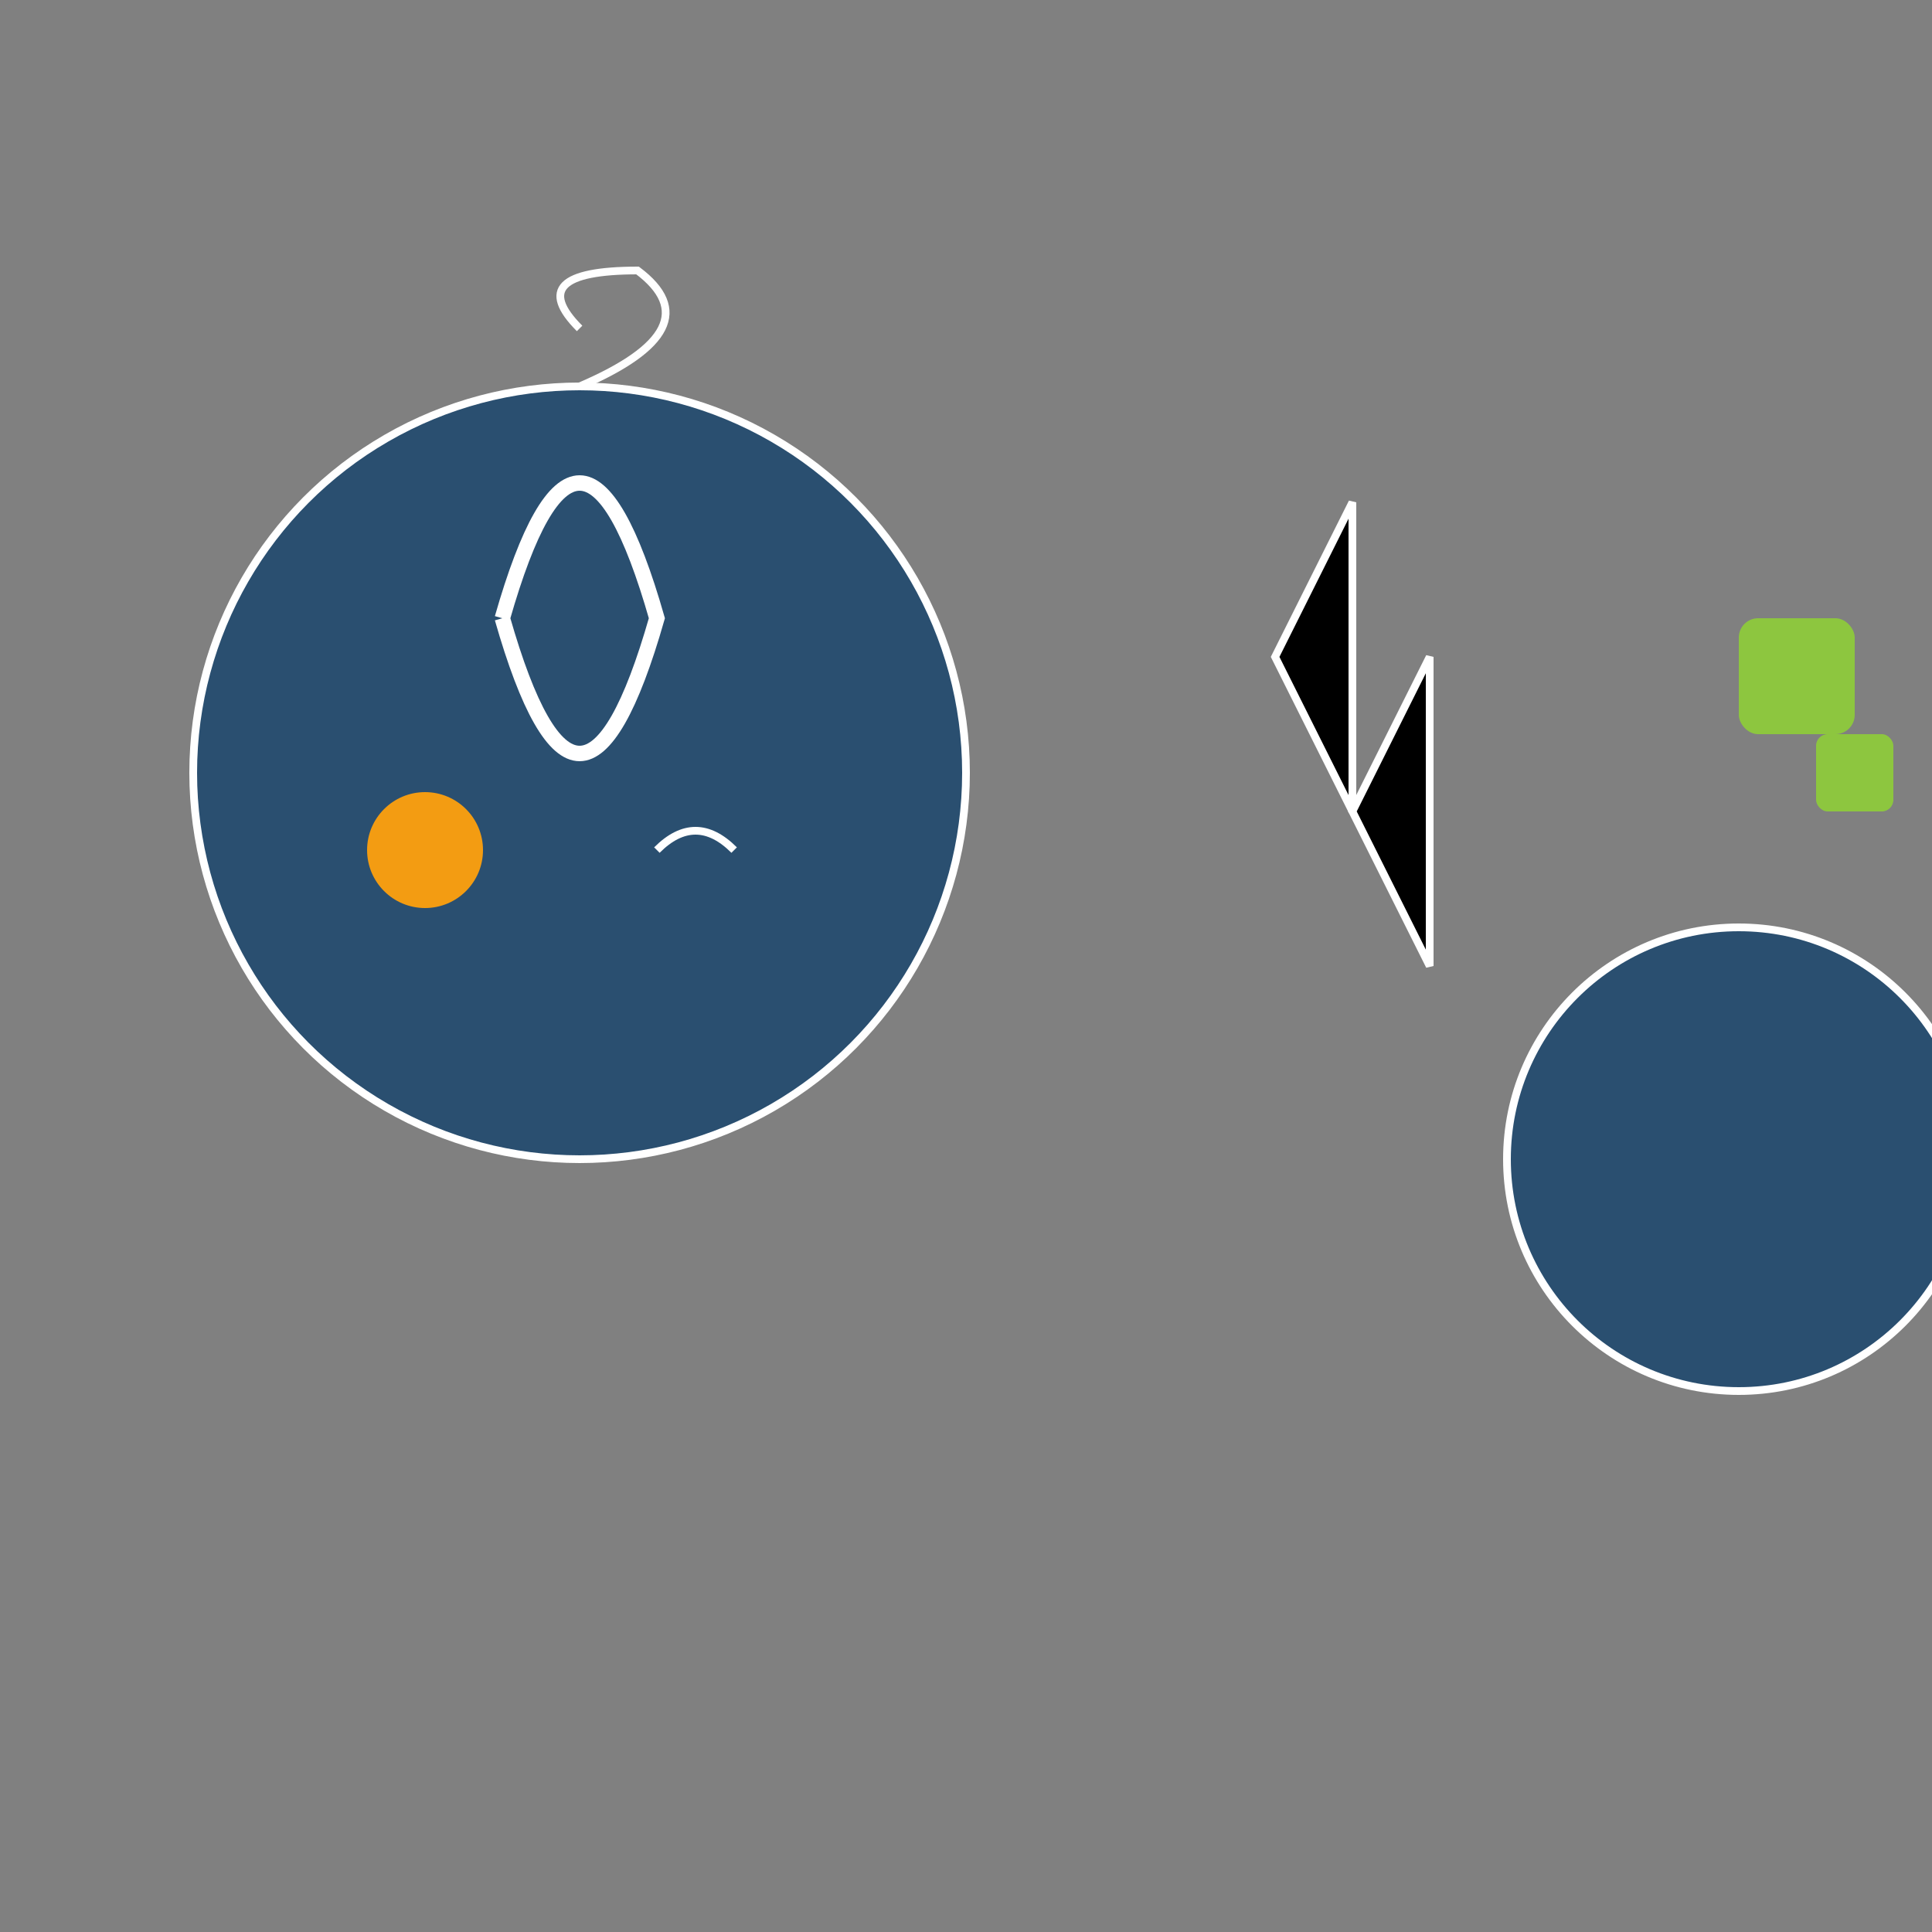 <svg width="500" height="500" xmlns="http://www.w3.org/2000/svg">

  <rect width="100%" height="100%" fill="#808080" stroke="none"/>

  <!-- Plate -->
  <circle cx="150" cy="200" r="100" fill="#2a4f70" stroke="#fff" stroke-width="2"/>

  <!-- Jellyfish -->
  <path d="M130 160 Q150 90 170 160 Q150 230 130 160" fill="none" stroke="#fff" stroke-width="4"/>
  <path d="M150 85 Q135 70 165 70 Q185 85 150 100" fill="none" stroke="#fff" stroke-width="2"/>

  <!-- Ingredients -->
  <circle cx="110" cy="220" r="15" fill="#f39c12"/>
  <path d="M170 220 Q180 210 190 220" fill="none" stroke="#fff" stroke-width="2"/>

  <!-- Garnishes (Herbs) -->
  <rect x="450" y="160" width="30" height="30" rx="5" fill="#8dc63f"/>
  <rect x="470" y="190" width="20" height="20" rx="3" fill="#8dc63f"/>

  <!-- Utensils (Chopsticks) -->
  <path d="M350 210 l-20 -40 l20 -40 z" stroke="#fff" stroke-width="2"/>
  <path d="M370 170 l-20 40 l20 40 z" stroke="#fff" stroke-width="2"/>

  <!-- Tableware (Bowl) -->
  <circle cx="450" cy="300" r="60" fill="#2a4f70" stroke="#fff" stroke-width="2"/>

</svg>